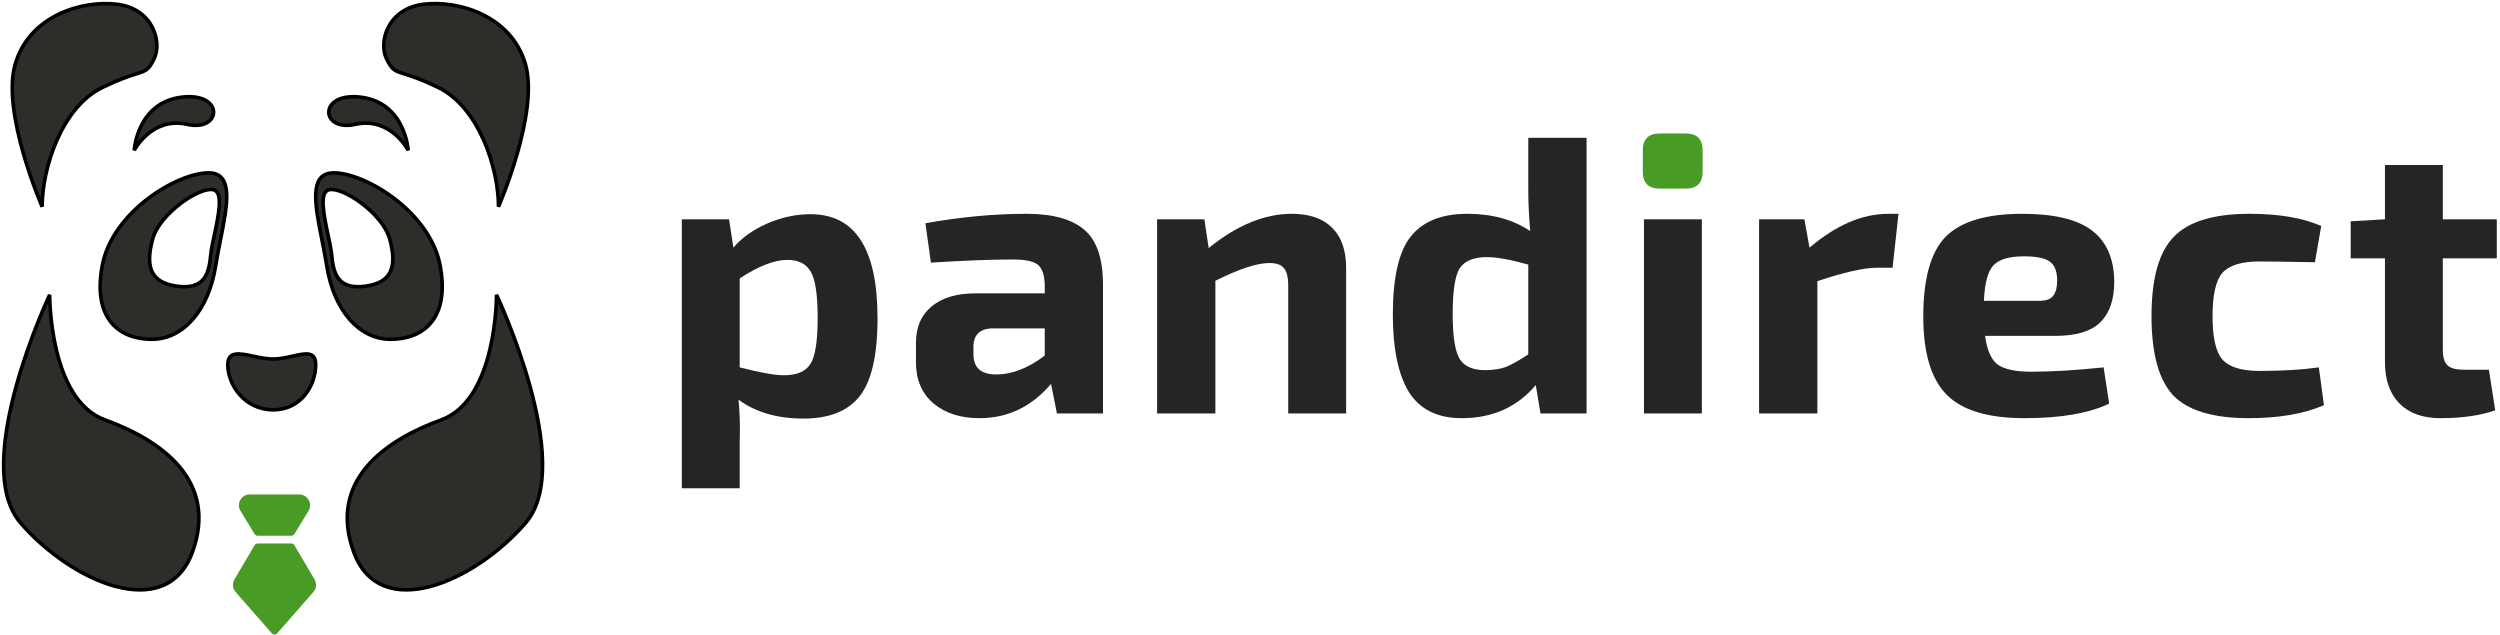 <svg width="693" height="176" viewBox="0 0 693 176" fill="none" xmlns="http://www.w3.org/2000/svg">
<path d="M467.277 37H460.073C456.943 37 455.379 38.565 455.379 41.694V47.588C455.379 50.717 456.943 52.282 460.073 52.282H467.277C470.406 52.282 471.971 50.717 471.971 47.588V41.694C471.971 38.565 470.406 37 467.277 37Z" fill="#489B25"/>
<path d="M202.099 60.796L203.299 68.655C205.555 65.963 208.648 63.743 212.577 61.996C216.58 60.25 220.619 59.377 224.694 59.377C237.065 59.377 243.25 68.982 243.25 88.194C243.25 98.527 241.576 105.768 238.229 109.916C234.954 113.991 229.788 116.028 222.729 116.028C215.452 116.028 209.448 114.282 204.718 110.789C205.082 114.5 205.191 118.357 205.046 122.359V135.349H189V60.796H202.099ZM205.046 77.169V101.838C210.722 103.293 214.797 104.021 217.271 104.021C220.837 104.021 223.275 103.002 224.585 100.965C225.967 98.927 226.658 94.67 226.658 88.194C226.658 81.863 226.04 77.606 224.803 75.423C223.566 73.167 221.383 72.039 218.254 72.039C214.688 72.039 210.285 73.749 205.046 77.169Z" fill="#232622"/>
<path d="M258.052 72.803L256.524 61.887C266.203 60.141 275.554 59.268 284.577 59.268C291.854 59.268 297.203 60.759 300.623 63.743C304.043 66.654 305.753 71.748 305.753 79.025V114.609H292.982L291.345 106.423C285.96 112.754 279.338 115.919 271.478 115.919C266.312 115.919 262.091 114.573 258.817 111.88C255.542 109.115 253.905 105.295 253.905 100.419V94.961C253.905 90.668 255.36 87.32 258.271 84.919C261.182 82.518 265.22 81.317 270.387 81.317H289.598V78.915C289.525 76.15 288.871 74.295 287.633 73.349C286.469 72.403 284.177 71.93 280.757 71.93C274.79 71.93 267.221 72.221 258.052 72.803ZM269.841 96.162V98.236C269.841 101.947 271.951 103.803 276.172 103.803C280.538 103.803 285.014 102.056 289.598 98.563V91.032H275.081C271.588 91.105 269.841 92.815 269.841 96.162Z" fill="#232622"/>
<path d="M333.848 60.796L335.048 68.764C342.835 62.433 350.512 59.268 358.08 59.268C362.956 59.268 366.667 60.541 369.214 63.088C371.834 65.635 373.144 69.346 373.144 74.222V114.609H357.098V79.243C357.098 76.842 356.698 75.204 355.897 74.331C355.169 73.385 353.823 72.912 351.858 72.912C348.438 72.912 343.453 74.549 336.904 77.824V114.609H320.749V60.796H333.848Z" fill="#232622"/>
<path d="M439.797 38.201V114.609H427.026L425.716 106.75C420.549 112.863 413.709 115.919 405.195 115.919C398.5 115.919 393.625 113.518 390.568 108.715C387.585 103.839 386.093 96.671 386.093 87.211C386.093 76.878 387.767 69.637 391.114 65.49C394.461 61.342 399.664 59.268 406.723 59.268C413.636 59.268 419.458 60.869 424.188 64.07C423.824 60.068 423.642 56.32 423.642 52.828V38.201H439.797ZM423.642 98.236V73.349C418.767 71.966 414.946 71.275 412.181 71.275C408.542 71.275 406.032 72.293 404.649 74.331C403.339 76.369 402.684 80.626 402.684 87.102C402.684 93.288 403.339 97.436 404.649 99.546C405.959 101.583 408.288 102.602 411.635 102.602C413.891 102.602 415.819 102.311 417.42 101.729C419.021 101.074 421.095 99.91 423.642 98.236Z" fill="#232622"/>
<path d="M471.752 114.609H455.706V60.796H471.752V114.609Z" fill="#232622"/>
<path d="M526.261 59.268L524.623 74.222H520.257C516.691 74.222 511.197 75.459 503.775 77.933V114.609H487.62V60.796H500.173L501.592 68.655C508.941 62.397 516.218 59.268 523.423 59.268H526.261Z" fill="#232622"/>
<path d="M569.701 93.106H550.271C550.781 97.035 551.945 99.691 553.764 101.074C555.656 102.384 558.749 103.039 563.042 103.039C568.791 103.039 575.486 102.639 583.127 101.838L584.655 111.88C579.052 114.573 571.229 115.919 561.187 115.919C551.072 115.919 543.868 113.736 539.574 109.37C535.281 105.004 533.134 97.799 533.134 87.757C533.134 77.205 535.208 69.819 539.356 65.599C543.576 61.378 550.635 59.268 560.532 59.268C569.483 59.268 575.959 60.832 579.961 63.961C583.964 67.018 586.001 71.711 586.074 78.042C586.074 83.063 584.764 86.847 582.144 89.394C579.598 91.869 575.45 93.106 569.701 93.106ZM549.944 83.391H565.225C567.19 83.391 568.5 82.918 569.155 81.972C569.883 81.026 570.247 79.643 570.247 77.824C570.247 75.277 569.592 73.531 568.282 72.585C566.972 71.566 564.571 71.056 561.078 71.056C556.93 71.056 554.092 71.893 552.564 73.567C551.035 75.168 550.162 78.442 549.944 83.391Z" fill="#232622"/>
<path d="M642.788 101.838L644.207 112.317C638.676 114.718 631.727 115.919 623.358 115.919C613.461 115.919 606.476 113.809 602.4 109.588C598.398 105.295 596.397 97.981 596.397 87.648C596.397 77.242 598.434 69.928 602.51 65.708C606.585 61.414 613.607 59.268 623.576 59.268C631.727 59.268 638.349 60.396 643.443 62.651L641.696 72.694C633.837 72.548 628.707 72.475 626.305 72.475C621.357 72.475 617.937 73.531 616.045 75.641C614.226 77.751 613.316 81.754 613.316 87.648C613.316 93.542 614.226 97.545 616.045 99.655C617.937 101.765 621.357 102.82 626.305 102.82C632.636 102.82 638.13 102.493 642.788 101.838Z" fill="#232622"/>
<path d="M677.154 71.602V97.035C677.154 99.073 677.59 100.492 678.463 101.292C679.337 102.093 680.865 102.493 683.048 102.493H689.925L691.671 113.736C687.523 115.191 682.466 115.919 676.499 115.919C671.623 115.919 667.839 114.573 665.147 111.88C662.454 109.115 661.108 105.295 661.108 100.419V71.602H651.611V61.342L661.108 60.796V45.732H677.154V60.796H692.108V71.602H677.154Z" fill="#232622"/>
<path fill-rule="evenodd" clip-rule="evenodd" d="M32.561 1.199C42.31 2.424 45.144 11.619 42.614 16.522C41.115 19.43 40.504 19.623 37.841 20.461C36.014 21.036 33.22 21.915 28.509 24.184C16.932 29.761 11.679 46.88 11.679 57.3C11.679 57.3 0.294 31.2 4.228 17.748C8.162 4.296 22.812 -0.027 32.561 1.199ZM37.201 41.661C37.201 41.661 42.082 32.274 51.844 34.464C61.606 36.655 62.257 25.389 50.217 26.954C37.98 28.544 37.201 41.661 37.201 41.661ZM59.771 73.721C57.806 86.071 50.767 94.052 42.085 94.052C33.402 94.052 25.578 88.739 28.329 73.721C31.08 58.703 49.123 47.917 57.806 47.917C64.815 47.917 63.069 56.686 61.101 66.563L61.101 66.563C60.632 68.921 60.15 71.341 59.771 73.721ZM58.425 70.594C57.938 75.676 56.852 80.368 49.078 79.341C41.305 78.314 40.399 73.39 42.311 66.293C44.222 59.196 55.438 51.603 59.211 52.609C61.932 53.334 60.572 59.726 59.419 65.14C58.974 67.231 58.56 69.177 58.425 70.594ZM87.508 101.089C87.508 106.704 83.578 113.601 75.718 113.601C67.857 113.601 63.141 106.704 63.141 101.089C63.141 97.246 66.39 97.932 70.251 98.747C72.029 99.123 73.938 99.526 75.718 99.526C77.536 99.526 79.406 99.105 81.107 98.723L81.107 98.723C84.684 97.919 87.508 97.284 87.508 101.089ZM98.51 34.464C108.271 32.274 113.152 41.661 113.152 41.661C113.152 41.661 112.373 28.544 100.136 26.954C88.097 25.389 88.748 36.655 98.51 34.464ZM108.269 94.052C99.587 94.052 92.548 86.071 90.583 73.721C90.204 71.342 89.722 68.921 89.253 66.564L89.252 66.563L89.252 66.563C87.285 56.686 85.539 47.917 92.548 47.917C101.23 47.917 119.273 58.703 122.025 73.721C124.776 88.739 116.951 94.052 108.269 94.052ZM101.275 79.341C93.501 80.368 92.416 75.676 91.929 70.594C91.794 69.177 91.38 67.231 90.934 65.14C89.782 59.726 88.422 53.334 91.143 52.609C94.916 51.603 106.132 59.196 108.043 66.293C109.955 73.39 109.049 78.314 101.275 79.341ZM137.631 81.719C137.631 81.719 137.808 110.78 122.296 116.396C106.785 122.012 90.805 133.207 98.064 153.046C105.322 172.886 131.611 161.287 145.709 144.949C159.807 128.611 137.631 81.719 137.631 81.719ZM29.103 116.396C13.592 110.78 13.768 81.719 13.768 81.719C13.768 81.719 -8.407 128.611 5.691 144.949C19.789 161.287 46.077 172.886 53.336 153.046C60.594 133.207 44.614 122.012 29.103 116.396ZM107.248 16.522C104.719 11.619 107.553 2.424 117.302 1.199C127.051 -0.027 141.701 4.296 145.635 17.748C149.569 31.2 138.184 57.3 138.184 57.3C138.184 46.88 132.931 29.761 121.354 24.184C116.643 21.915 113.849 21.036 112.022 20.461C109.359 19.623 108.748 19.43 107.248 16.522Z" fill="#2B2E29"/>
<path d="M42.614 16.522L42.17 16.293L42.17 16.293L42.614 16.522ZM32.561 1.199L32.623 0.702L32.623 0.702L32.561 1.199ZM37.841 20.461L37.691 19.984L37.691 19.984L37.841 20.461ZM28.509 24.184L28.292 23.734L28.292 23.734L28.509 24.184ZM11.679 57.3L11.22 57.5L12.179 57.3H11.679ZM4.228 17.748L3.748 17.608L3.748 17.608L4.228 17.748ZM37.201 41.661L36.702 41.632L37.645 41.892L37.201 41.661ZM50.217 26.954L50.282 27.45L50.282 27.45L50.217 26.954ZM59.771 73.721L59.277 73.643L59.277 73.643L59.771 73.721ZM28.329 73.721L27.837 73.631L27.837 73.631L28.329 73.721ZM61.101 66.563L60.611 66.465L60.611 66.467L61.101 66.563ZM61.101 66.563L61.592 66.661L61.592 66.659L61.101 66.563ZM58.425 70.594L57.927 70.546L57.927 70.546L58.425 70.594ZM42.311 66.293L42.793 66.423L42.793 66.423L42.311 66.293ZM59.211 52.609L59.082 53.092L59.082 53.092L59.211 52.609ZM59.419 65.14L58.93 65.036L58.93 65.036L59.419 65.14ZM70.251 98.747L70.354 98.258L70.354 98.258L70.251 98.747ZM81.107 98.723L81.017 98.231L81.007 98.233L80.997 98.235L81.107 98.723ZM81.107 98.723L81.196 99.215L81.206 99.213L81.216 99.211L81.107 98.723ZM113.152 41.661L112.709 41.892L113.652 41.632L113.152 41.661ZM100.136 26.954L100.072 27.45L100.072 27.45L100.136 26.954ZM90.583 73.721L91.077 73.643L91.077 73.643L90.583 73.721ZM89.253 66.564L89.743 66.466L89.743 66.464L89.253 66.564ZM89.252 66.563L89.743 66.464L89.74 66.455L89.252 66.563ZM89.252 66.563L88.762 66.661L88.764 66.671L89.252 66.563ZM122.025 73.721L121.533 73.811L121.533 73.811L122.025 73.721ZM91.929 70.594L92.427 70.546L92.427 70.546L91.929 70.594ZM90.934 65.14L91.424 65.036L91.424 65.036L90.934 65.14ZM91.143 52.609L91.272 53.092L91.272 53.092L91.143 52.609ZM108.043 66.293L107.56 66.423L107.56 66.423L108.043 66.293ZM122.296 116.396L122.126 115.926L122.126 115.926L122.296 116.396ZM137.631 81.719L138.083 81.505L137.131 81.722L137.631 81.719ZM98.064 153.046L98.533 152.875L98.533 152.875L98.064 153.046ZM145.709 144.949L145.33 144.622L145.33 144.622L145.709 144.949ZM13.768 81.719L14.268 81.722L13.316 81.505L13.768 81.719ZM29.103 116.396L29.273 115.926L29.273 115.926L29.103 116.396ZM5.691 144.949L6.069 144.622L6.069 144.622L5.691 144.949ZM53.336 153.046L52.866 152.875L52.866 152.875L53.336 153.046ZM117.302 1.199L117.24 0.702L117.24 0.702L117.302 1.199ZM107.248 16.522L107.693 16.293L107.693 16.293L107.248 16.522ZM145.635 17.748L146.115 17.608L146.115 17.608L145.635 17.748ZM138.184 57.3H137.684L138.643 57.5L138.184 57.3ZM121.354 24.184L121.571 23.734L121.571 23.734L121.354 24.184ZM112.022 20.461L111.872 20.938L111.872 20.938L112.022 20.461ZM43.059 16.752C45.747 11.54 42.718 1.972 32.623 0.702L32.498 1.695C41.902 2.877 44.54 11.697 42.17 16.293L43.059 16.752ZM37.991 20.938C39.295 20.527 40.211 20.246 40.968 19.665C41.736 19.075 42.306 18.212 43.059 16.752L42.17 16.293C41.423 17.741 40.938 18.428 40.36 18.871C39.772 19.322 39.05 19.556 37.691 19.984L37.991 20.938ZM28.726 24.635C33.407 22.379 36.177 21.508 37.991 20.938L37.691 19.984C35.851 20.563 33.032 21.45 28.292 23.734L28.726 24.635ZM12.179 57.3C12.179 52.161 13.477 45.345 16.21 39.127C18.946 32.904 23.087 27.351 28.726 24.635L28.292 23.734C22.353 26.595 18.079 32.39 15.294 38.725C12.507 45.066 11.179 52.019 11.179 57.3H12.179ZM3.748 17.608C2.737 21.065 2.719 25.295 3.236 29.662C3.754 34.037 4.816 38.588 5.997 42.707C7.179 46.827 8.484 50.523 9.494 53.189C9.998 54.522 10.429 55.599 10.735 56.342C10.887 56.714 11.008 57.003 11.091 57.199C11.133 57.297 11.165 57.372 11.187 57.423C11.198 57.448 11.206 57.467 11.212 57.48C11.214 57.487 11.216 57.492 11.218 57.495C11.219 57.497 11.219 57.498 11.22 57.499C11.22 57.499 11.22 57.5 11.22 57.5C11.22 57.5 11.22 57.5 11.679 57.3C12.137 57.1 12.137 57.1 12.137 57.1C12.137 57.1 12.137 57.1 12.136 57.099C12.136 57.099 12.136 57.098 12.135 57.096C12.134 57.093 12.132 57.089 12.129 57.083C12.124 57.07 12.116 57.052 12.105 57.028C12.084 56.978 12.053 56.905 12.012 56.809C11.93 56.616 11.811 56.331 11.66 55.963C11.358 55.227 10.93 54.159 10.429 52.835C9.426 50.187 8.131 46.517 6.959 42.431C5.786 38.343 4.739 33.847 4.229 29.544C3.718 25.234 3.752 21.158 4.708 17.889L3.748 17.608ZM32.623 0.702C27.657 0.078 21.46 0.866 15.995 3.519C10.522 6.178 5.762 10.721 3.748 17.608L4.708 17.889C6.628 11.324 11.16 6.979 16.432 4.419C21.714 1.854 27.715 1.093 32.498 1.695L32.623 0.702ZM51.954 33.976C46.878 32.837 43.062 34.717 40.538 36.86C39.28 37.929 38.338 39.067 37.711 39.936C37.397 40.371 37.161 40.741 37.002 41.004C36.923 41.135 36.863 41.24 36.822 41.312C36.802 41.349 36.786 41.377 36.775 41.397C36.77 41.407 36.766 41.415 36.763 41.421C36.761 41.423 36.76 41.426 36.759 41.427C36.759 41.428 36.759 41.429 36.758 41.429C36.758 41.43 36.758 41.43 36.758 41.43C36.758 41.431 36.758 41.431 37.201 41.661C37.645 41.892 37.645 41.892 37.645 41.892C37.645 41.892 37.645 41.892 37.645 41.892C37.645 41.892 37.645 41.892 37.645 41.892C37.645 41.891 37.646 41.89 37.647 41.888C37.649 41.885 37.652 41.879 37.656 41.872C37.664 41.856 37.677 41.832 37.695 41.8C37.73 41.737 37.785 41.642 37.858 41.521C38.004 41.279 38.226 40.932 38.522 40.521C39.115 39.699 40.004 38.626 41.186 37.622C43.543 35.62 47.049 33.901 51.735 34.952L51.954 33.976ZM50.282 27.45C53.222 27.068 55.325 27.478 56.685 28.215C58.042 28.95 58.657 30.002 58.707 30.97C58.757 31.936 58.252 32.922 57.15 33.562C56.043 34.206 54.309 34.505 51.954 33.976L51.735 34.952C54.261 35.519 56.269 35.231 57.653 34.427C59.042 33.62 59.778 32.299 59.706 30.918C59.634 29.539 58.764 28.204 57.162 27.336C55.563 26.47 53.232 26.058 50.153 26.458L50.282 27.45ZM37.201 41.661C37.7 41.691 37.7 41.691 37.7 41.691C37.7 41.691 37.7 41.691 37.7 41.691C37.7 41.691 37.7 41.691 37.7 41.69C37.7 41.689 37.701 41.688 37.701 41.685C37.701 41.68 37.702 41.672 37.703 41.661C37.704 41.638 37.707 41.604 37.711 41.559C37.719 41.467 37.733 41.331 37.755 41.157C37.798 40.807 37.875 40.302 38.004 39.69C38.262 38.464 38.73 36.818 39.568 35.126C41.24 31.754 44.372 28.218 50.282 27.45L50.153 26.458C43.826 27.28 40.449 31.098 38.672 34.682C37.787 36.469 37.295 38.2 37.025 39.484C36.89 40.127 36.809 40.659 36.763 41.033C36.739 41.219 36.724 41.367 36.715 41.469C36.71 41.52 36.707 41.559 36.705 41.587C36.704 41.6 36.703 41.611 36.703 41.618C36.703 41.622 36.703 41.625 36.702 41.627C36.702 41.629 36.702 41.63 36.702 41.63C36.702 41.631 36.702 41.631 36.702 41.631C36.702 41.631 36.702 41.632 37.201 41.661ZM42.085 94.552C51.13 94.552 58.283 86.255 60.265 73.8L59.277 73.643C57.329 85.887 50.405 93.552 42.085 93.552V94.552ZM27.837 73.631C26.446 81.227 27.71 86.481 30.537 89.84C33.36 93.195 37.651 94.552 42.085 94.552V93.552C37.836 93.552 33.874 92.253 31.302 89.197C28.734 86.145 27.461 81.234 28.821 73.811L27.837 73.631ZM57.806 47.417C53.309 47.417 46.522 50.184 40.538 54.791C34.543 59.408 29.243 65.957 27.837 73.631L28.821 73.811C30.166 66.468 35.264 60.114 41.148 55.584C47.044 51.043 53.62 48.417 57.806 48.417V47.417ZM61.592 66.661C62.57 61.748 63.517 57.013 63.319 53.508C63.22 51.751 62.831 50.222 61.943 49.127C61.035 48.007 59.671 47.417 57.806 47.417V48.417C59.445 48.417 60.491 48.923 61.166 49.756C61.861 50.614 62.226 51.894 62.321 53.564C62.51 56.912 61.6 61.5 60.611 66.465L61.592 66.661ZM61.592 66.659L61.592 66.658L60.611 66.467L60.611 66.468L61.592 66.659ZM60.265 73.8C60.642 71.431 61.122 69.02 61.592 66.661L60.611 66.465C60.142 68.821 59.657 71.252 59.277 73.643L60.265 73.8ZM49.013 79.837C53.005 80.364 55.428 79.434 56.879 77.565C58.283 75.756 58.68 73.17 58.922 70.641L57.927 70.546C57.682 73.1 57.293 75.401 56.089 76.952C54.932 78.442 52.926 79.345 49.144 78.845L49.013 79.837ZM41.828 66.163C40.867 69.731 40.573 72.879 41.603 75.29C42.656 77.758 45.026 79.31 49.013 79.837L49.144 78.845C45.357 78.345 43.387 76.922 42.522 74.897C41.633 72.815 41.843 69.952 42.793 66.423L41.828 66.163ZM59.339 52.126C58.769 51.974 58.099 51.993 57.388 52.125C56.672 52.259 55.881 52.514 55.052 52.864C53.395 53.565 51.544 54.664 49.761 56.013C46.215 58.697 42.827 62.454 41.828 66.163L42.793 66.423C43.706 63.035 46.881 59.447 50.364 56.811C52.096 55.501 53.876 54.447 55.442 53.785C56.225 53.454 56.945 53.225 57.571 53.108C58.203 52.99 58.709 52.992 59.082 53.092L59.339 52.126ZM59.908 65.244C60.482 62.549 61.12 59.557 61.267 57.146C61.34 55.944 61.295 54.838 61.032 53.967C60.765 53.084 60.246 52.367 59.339 52.126L59.082 53.092C59.535 53.213 59.867 53.567 60.075 54.256C60.286 54.957 60.339 55.922 60.268 57.086C60.127 59.406 59.509 62.317 58.93 65.036L59.908 65.244ZM58.922 70.641C59.054 69.26 59.461 67.347 59.908 65.244L58.93 65.036C58.488 67.115 58.066 69.094 57.927 70.546L58.922 70.641ZM75.718 114.101C83.947 114.101 88.008 106.876 88.008 101.089H87.008C87.008 106.531 83.209 113.101 75.718 113.101V114.101ZM62.641 101.089C62.641 106.924 67.528 114.101 75.718 114.101V113.101C68.186 113.101 63.641 106.483 63.641 101.089H62.641ZM70.354 98.258C69.393 98.055 68.448 97.855 67.581 97.734C66.716 97.612 65.89 97.562 65.169 97.678C64.439 97.794 63.781 98.087 63.316 98.678C62.857 99.261 62.641 100.065 62.641 101.089H63.641C63.641 100.192 63.831 99.64 64.102 99.297C64.366 98.961 64.762 98.755 65.327 98.665C65.901 98.573 66.611 98.607 67.442 98.724C68.269 98.84 69.178 99.032 70.147 99.236L70.354 98.258ZM75.718 99.026C73.999 99.026 72.144 98.636 70.354 98.258L70.147 99.236C71.915 99.609 73.876 100.026 75.718 100.026V99.026ZM80.997 98.235C79.286 98.62 77.471 99.026 75.718 99.026V100.026C77.601 100.026 79.526 99.591 81.216 99.211L80.997 98.235ZM81.017 98.231L81.017 98.231L81.196 99.215L81.196 99.215L81.017 98.231ZM88.008 101.089C88.008 100.085 87.823 99.296 87.422 98.717C87.01 98.121 86.415 97.813 85.741 97.686C85.083 97.563 84.329 97.608 83.543 97.724C82.753 97.84 81.887 98.035 80.997 98.235L81.216 99.211C82.115 99.009 82.943 98.823 83.689 98.713C84.439 98.603 85.062 98.576 85.557 98.669C86.036 98.759 86.371 98.955 86.6 99.286C86.84 99.632 87.008 100.191 87.008 101.089H88.008ZM113.152 41.661C113.596 41.431 113.596 41.431 113.596 41.43C113.596 41.43 113.596 41.43 113.595 41.429C113.595 41.429 113.595 41.428 113.594 41.427C113.594 41.426 113.592 41.423 113.591 41.421C113.588 41.415 113.584 41.407 113.578 41.397C113.568 41.377 113.552 41.349 113.532 41.312C113.491 41.24 113.431 41.135 113.352 41.004C113.193 40.741 112.957 40.371 112.643 39.936C112.016 39.067 111.074 37.929 109.815 36.86C107.292 34.717 103.476 32.837 98.4 33.976L98.619 34.952C103.305 33.901 106.81 35.62 109.168 37.622C110.35 38.626 111.239 39.699 111.832 40.521C112.128 40.932 112.349 41.279 112.496 41.521C112.569 41.642 112.623 41.737 112.659 41.8C112.677 41.832 112.69 41.856 112.698 41.872C112.702 41.879 112.705 41.885 112.707 41.888C112.708 41.89 112.708 41.891 112.709 41.892C112.709 41.892 112.709 41.892 112.709 41.892C112.709 41.892 112.709 41.892 112.709 41.892C112.709 41.892 112.709 41.892 113.152 41.661ZM100.072 27.45C105.982 28.218 109.113 31.754 110.785 35.126C111.624 36.818 112.092 38.464 112.35 39.69C112.479 40.302 112.555 40.807 112.599 41.157C112.621 41.331 112.635 41.467 112.643 41.559C112.647 41.604 112.65 41.638 112.651 41.661C112.652 41.672 112.653 41.68 112.653 41.685C112.653 41.688 112.653 41.689 112.653 41.69C112.653 41.691 112.653 41.691 112.653 41.691C112.653 41.691 112.653 41.691 112.653 41.691C112.653 41.691 112.653 41.691 113.152 41.661C113.652 41.632 113.652 41.631 113.652 41.631C113.652 41.631 113.652 41.631 113.652 41.63C113.651 41.63 113.651 41.629 113.651 41.627C113.651 41.625 113.651 41.622 113.651 41.618C113.65 41.611 113.65 41.6 113.649 41.587C113.646 41.559 113.643 41.52 113.639 41.469C113.63 41.367 113.615 41.219 113.591 41.033C113.545 40.659 113.464 40.127 113.329 39.484C113.058 38.2 112.567 36.469 111.681 34.682C109.904 31.098 106.528 27.28 100.201 26.458L100.072 27.45ZM98.4 33.976C96.045 34.505 94.311 34.206 93.203 33.562C92.101 32.922 91.596 31.936 91.647 30.97C91.697 30.002 92.312 28.95 93.668 28.215C95.029 27.478 97.132 27.068 100.072 27.45L100.201 26.458C97.121 26.058 94.79 26.47 93.192 27.336C91.59 28.204 90.72 29.539 90.648 30.918C90.576 32.299 91.312 33.62 92.701 34.427C94.085 35.231 96.093 35.519 98.619 34.952L98.4 33.976ZM90.089 73.8C92.071 86.255 99.224 94.552 108.269 94.552V93.552C99.949 93.552 93.025 85.887 91.077 73.643L90.089 73.8ZM88.762 66.661C89.232 69.02 89.712 71.431 90.089 73.8L91.077 73.643C90.696 71.252 90.212 68.822 89.743 66.466L88.762 66.661ZM88.762 66.662L88.763 66.663L89.743 66.464L89.743 66.464L88.762 66.662ZM88.764 66.671L88.764 66.671L89.74 66.455L89.74 66.454L88.764 66.671ZM92.548 47.417C90.683 47.417 89.319 48.007 88.411 49.127C87.523 50.222 87.134 51.751 87.035 53.508C86.837 57.013 87.784 61.748 88.762 66.661L89.743 66.465C88.754 61.5 87.844 56.912 88.033 53.564C88.127 51.894 88.493 50.614 89.188 49.756C89.863 48.923 90.909 48.417 92.548 48.417V47.417ZM122.516 73.631C121.111 65.957 115.811 59.408 109.816 54.791C103.832 50.184 97.044 47.417 92.548 47.417V48.417C96.734 48.417 103.309 51.043 109.205 55.584C115.09 60.114 120.188 66.468 121.533 73.811L122.516 73.631ZM108.269 94.552C112.703 94.552 116.994 93.195 119.817 89.84C122.644 86.481 123.908 81.227 122.516 73.631L121.533 73.811C122.893 81.234 121.62 86.145 119.052 89.197C116.48 92.253 112.517 93.552 108.269 93.552V94.552ZM91.432 70.641C91.674 73.17 92.07 75.756 93.475 77.565C94.925 79.434 97.349 80.364 101.341 79.837L101.21 78.845C97.427 79.345 95.421 78.442 94.264 76.952C93.061 75.401 92.671 73.1 92.427 70.546L91.432 70.641ZM90.445 65.244C90.893 67.347 91.299 69.26 91.432 70.641L92.427 70.546C92.288 69.094 91.866 67.115 91.424 65.036L90.445 65.244ZM91.014 52.126C90.108 52.367 89.588 53.084 89.322 53.967C89.059 54.838 89.014 55.944 89.087 57.146C89.234 59.557 89.872 62.549 90.445 65.244L91.424 65.036C90.845 62.317 90.227 59.406 90.085 57.086C90.014 55.922 90.068 54.957 90.279 54.256C90.487 53.567 90.818 53.213 91.272 53.092L91.014 52.126ZM108.526 66.163C107.527 62.454 104.138 58.697 100.593 56.013C98.81 54.664 96.959 53.565 95.301 52.864C94.473 52.514 93.682 52.259 92.966 52.125C92.255 51.993 91.585 51.974 91.014 52.126L91.272 53.092C91.645 52.992 92.151 52.99 92.782 53.108C93.409 53.225 94.129 53.454 94.912 53.785C96.478 54.447 98.258 55.501 99.989 56.811C103.473 59.447 106.648 63.035 107.56 66.423L108.526 66.163ZM101.341 79.837C105.328 79.31 107.697 77.758 108.751 75.29C109.78 72.879 109.487 69.731 108.526 66.163L107.56 66.423C108.511 69.952 108.721 72.815 107.831 74.897C106.967 76.922 104.996 78.345 101.21 78.845L101.341 79.837ZM122.466 116.866C126.481 115.413 129.458 112.449 131.662 108.871C133.865 105.295 135.313 101.08 136.267 97.067C137.222 93.051 137.688 89.216 137.915 86.388C138.028 84.972 138.082 83.807 138.108 82.995C138.121 82.588 138.127 82.27 138.129 82.053C138.131 81.944 138.131 81.861 138.131 81.804C138.131 81.775 138.131 81.754 138.131 81.739C138.131 81.732 138.131 81.726 138.131 81.722C138.131 81.72 138.131 81.719 138.131 81.718C138.131 81.717 138.131 81.717 138.131 81.717C138.131 81.716 138.131 81.716 137.631 81.719C137.131 81.722 137.131 81.722 137.131 81.722C137.131 81.722 137.131 81.722 137.131 81.723C137.131 81.724 137.131 81.725 137.131 81.726C137.131 81.73 137.131 81.734 137.131 81.741C137.131 81.754 137.131 81.775 137.131 81.801C137.131 81.855 137.131 81.935 137.129 82.041C137.127 82.252 137.121 82.564 137.109 82.963C137.083 83.761 137.03 84.91 136.918 86.308C136.693 89.103 136.234 92.884 135.294 96.836C134.353 100.79 132.937 104.894 130.81 108.346C128.685 111.796 125.867 114.571 122.126 115.926L122.466 116.866ZM98.533 152.875C94.967 143.128 97.109 135.557 102.024 129.709C106.968 123.827 114.744 119.662 122.466 116.866L122.126 115.926C114.337 118.746 106.367 122.987 101.258 129.066C96.12 135.179 93.901 143.125 97.594 153.218L98.533 152.875ZM145.33 144.622C138.331 152.734 128.316 159.651 119.193 162.081C114.634 163.296 110.343 163.378 106.77 161.983C103.215 160.594 100.305 157.718 98.533 152.875L97.594 153.218C99.451 158.295 102.55 161.408 106.406 162.914C110.244 164.413 114.767 164.295 119.45 163.047C128.81 160.554 138.989 153.502 146.087 145.276L145.33 144.622ZM137.631 81.719C137.179 81.933 137.179 81.933 137.179 81.933C137.179 81.933 137.18 81.934 137.18 81.935C137.181 81.936 137.181 81.938 137.183 81.941C137.185 81.946 137.189 81.954 137.194 81.966C137.205 81.988 137.22 82.021 137.241 82.065C137.282 82.153 137.343 82.285 137.422 82.458C137.58 82.803 137.81 83.313 138.099 83.967C138.676 85.277 139.485 87.167 140.411 89.487C142.266 94.127 144.59 100.481 146.474 107.34C148.36 114.203 149.799 121.55 149.894 128.184C149.99 134.83 148.736 140.675 145.33 144.622L146.087 145.276C149.73 141.054 150.991 134.911 150.894 128.169C150.797 121.416 149.335 113.977 147.439 107.075C145.541 100.169 143.203 93.778 141.34 89.116C140.408 86.784 139.595 84.883 139.014 83.564C138.724 82.905 138.491 82.391 138.331 82.042C138.251 81.867 138.19 81.733 138.148 81.643C138.127 81.598 138.111 81.564 138.1 81.541C138.094 81.529 138.09 81.52 138.087 81.514C138.086 81.511 138.085 81.509 138.084 81.508C138.084 81.507 138.084 81.506 138.083 81.506C138.083 81.505 138.083 81.505 137.631 81.719ZM13.768 81.719C13.268 81.716 13.268 81.716 13.268 81.717C13.268 81.717 13.268 81.717 13.268 81.718C13.268 81.719 13.268 81.72 13.268 81.722C13.268 81.726 13.268 81.732 13.268 81.739C13.268 81.754 13.268 81.775 13.268 81.804C13.268 81.861 13.269 81.944 13.27 82.053C13.273 82.27 13.278 82.588 13.291 82.995C13.317 83.807 13.371 84.972 13.485 86.388C13.712 89.216 14.177 93.051 15.132 97.067C16.087 101.08 17.535 105.295 19.737 108.871C21.942 112.449 24.918 115.413 28.933 116.866L29.273 115.926C25.532 114.571 22.714 111.796 20.589 108.346C18.462 104.894 17.046 100.79 16.105 96.836C15.165 92.884 14.706 89.103 14.481 86.308C14.369 84.91 14.316 83.761 14.291 82.963C14.278 82.564 14.272 82.252 14.27 82.041C14.269 81.935 14.268 81.855 14.268 81.801C14.268 81.775 14.268 81.754 14.268 81.741C14.268 81.734 14.268 81.73 14.268 81.726C14.268 81.725 14.268 81.724 14.268 81.723C14.268 81.722 14.268 81.722 14.268 81.722C14.268 81.722 14.268 81.722 13.768 81.719ZM6.069 144.622C2.663 140.675 1.409 134.83 1.505 128.184C1.601 121.55 3.039 114.203 4.925 107.34C6.809 100.481 9.133 94.127 10.988 89.487C11.915 87.167 12.723 85.277 13.3 83.967C13.589 83.313 13.819 82.803 13.977 82.458C14.056 82.285 14.117 82.153 14.158 82.065C14.179 82.021 14.194 81.988 14.205 81.966C14.21 81.954 14.214 81.946 14.216 81.941C14.218 81.938 14.219 81.936 14.219 81.935C14.22 81.934 14.22 81.933 14.22 81.933C14.22 81.933 14.22 81.933 13.768 81.719C13.316 81.505 13.316 81.505 13.316 81.506C13.316 81.506 13.315 81.507 13.315 81.508C13.314 81.509 13.313 81.511 13.312 81.514C13.309 81.52 13.305 81.529 13.299 81.541C13.289 81.564 13.273 81.598 13.252 81.643C13.21 81.733 13.148 81.867 13.068 82.042C12.908 82.391 12.676 82.905 12.385 83.564C11.804 84.883 10.991 86.784 10.059 89.116C8.196 93.778 5.858 100.169 3.96 107.075C2.064 113.977 0.602 121.416 0.505 128.169C0.408 134.911 1.669 141.054 5.312 145.276L6.069 144.622ZM52.866 152.875C51.094 157.718 48.184 160.594 44.629 161.983C41.056 163.378 36.765 163.296 32.206 162.081C23.083 159.651 13.069 152.734 6.069 144.622L5.312 145.276C12.411 153.502 22.589 160.554 31.949 163.047C36.632 164.295 41.156 164.413 44.993 162.914C48.849 161.408 51.948 158.295 53.805 153.218L52.866 152.875ZM28.933 116.866C36.655 119.662 44.431 123.827 49.375 129.709C54.29 135.557 56.432 143.128 52.866 152.875L53.805 153.218C57.498 143.125 55.279 135.179 50.141 129.066C45.032 122.987 37.063 118.746 29.273 115.926L28.933 116.866ZM117.24 0.702C107.145 1.972 104.116 11.54 106.804 16.752L107.693 16.293C105.323 11.697 107.961 2.877 117.364 1.695L117.24 0.702ZM146.115 17.608C144.101 10.721 139.341 6.178 133.868 3.519C128.403 0.866 122.205 0.078 117.24 0.702L117.364 1.695C122.148 1.093 128.149 1.854 133.431 4.419C138.703 6.979 143.235 11.324 145.155 17.889L146.115 17.608ZM138.184 57.3C138.643 57.5 138.643 57.5 138.643 57.5C138.643 57.5 138.643 57.499 138.643 57.499C138.644 57.498 138.644 57.497 138.645 57.495C138.646 57.492 138.649 57.487 138.651 57.48C138.657 57.467 138.665 57.448 138.676 57.423C138.698 57.372 138.73 57.297 138.772 57.199C138.855 57.003 138.976 56.714 139.128 56.342C139.433 55.599 139.865 54.522 140.369 53.189C141.378 50.523 142.683 46.827 143.865 42.707C145.047 38.588 146.109 34.037 146.627 29.662C147.144 25.295 147.126 21.065 146.115 17.608L145.155 17.889C146.111 21.158 146.145 25.234 145.634 29.544C145.124 33.847 144.077 38.343 142.904 42.431C141.732 46.517 140.436 50.187 139.434 52.835C138.933 54.159 138.505 55.227 138.203 55.963C138.052 56.331 137.933 56.616 137.851 56.809C137.81 56.905 137.779 56.978 137.758 57.028C137.747 57.052 137.739 57.07 137.734 57.083C137.731 57.089 137.729 57.093 137.728 57.096C137.727 57.098 137.727 57.099 137.726 57.099C137.726 57.1 137.726 57.1 137.726 57.1C137.726 57.1 137.726 57.1 138.184 57.3ZM121.137 24.635C126.775 27.351 130.917 32.904 133.653 39.127C136.386 45.345 137.684 52.161 137.684 57.3H138.684C138.684 52.019 137.356 45.066 134.568 38.725C131.784 32.39 127.51 26.595 121.571 23.734L121.137 24.635ZM111.872 20.938C113.686 21.508 116.455 22.379 121.137 24.635L121.571 23.734C116.831 21.45 114.012 20.563 112.172 19.984L111.872 20.938ZM106.804 16.752C107.557 18.212 108.127 19.075 108.895 19.665C109.652 20.246 110.568 20.527 111.872 20.938L112.172 19.984C110.813 19.556 110.091 19.322 109.503 18.871C108.925 18.428 108.44 17.741 107.693 16.293L106.804 16.752Z" fill="black"/>
<path fill-rule="evenodd" clip-rule="evenodd" d="M69.227 137.059C66.886 137.059 65.447 139.621 66.665 141.62L70.567 148.025C70.748 148.323 71.072 148.505 71.421 148.505H80.757C81.105 148.505 81.429 148.323 81.611 148.025L85.513 141.62C86.731 139.621 85.291 137.059 82.951 137.059H69.227ZM71.43 150.651H80.747C81.101 150.651 81.429 150.838 81.608 151.143L87.189 160.611C87.847 161.726 87.715 163.137 86.861 164.111L76.841 175.546C76.442 176.001 75.735 176.001 75.337 175.546L65.316 164.111C64.463 163.137 64.331 161.726 64.988 160.611L70.569 151.143C70.749 150.838 71.076 150.651 71.43 150.651Z" fill="#489B25"/>
</svg>
